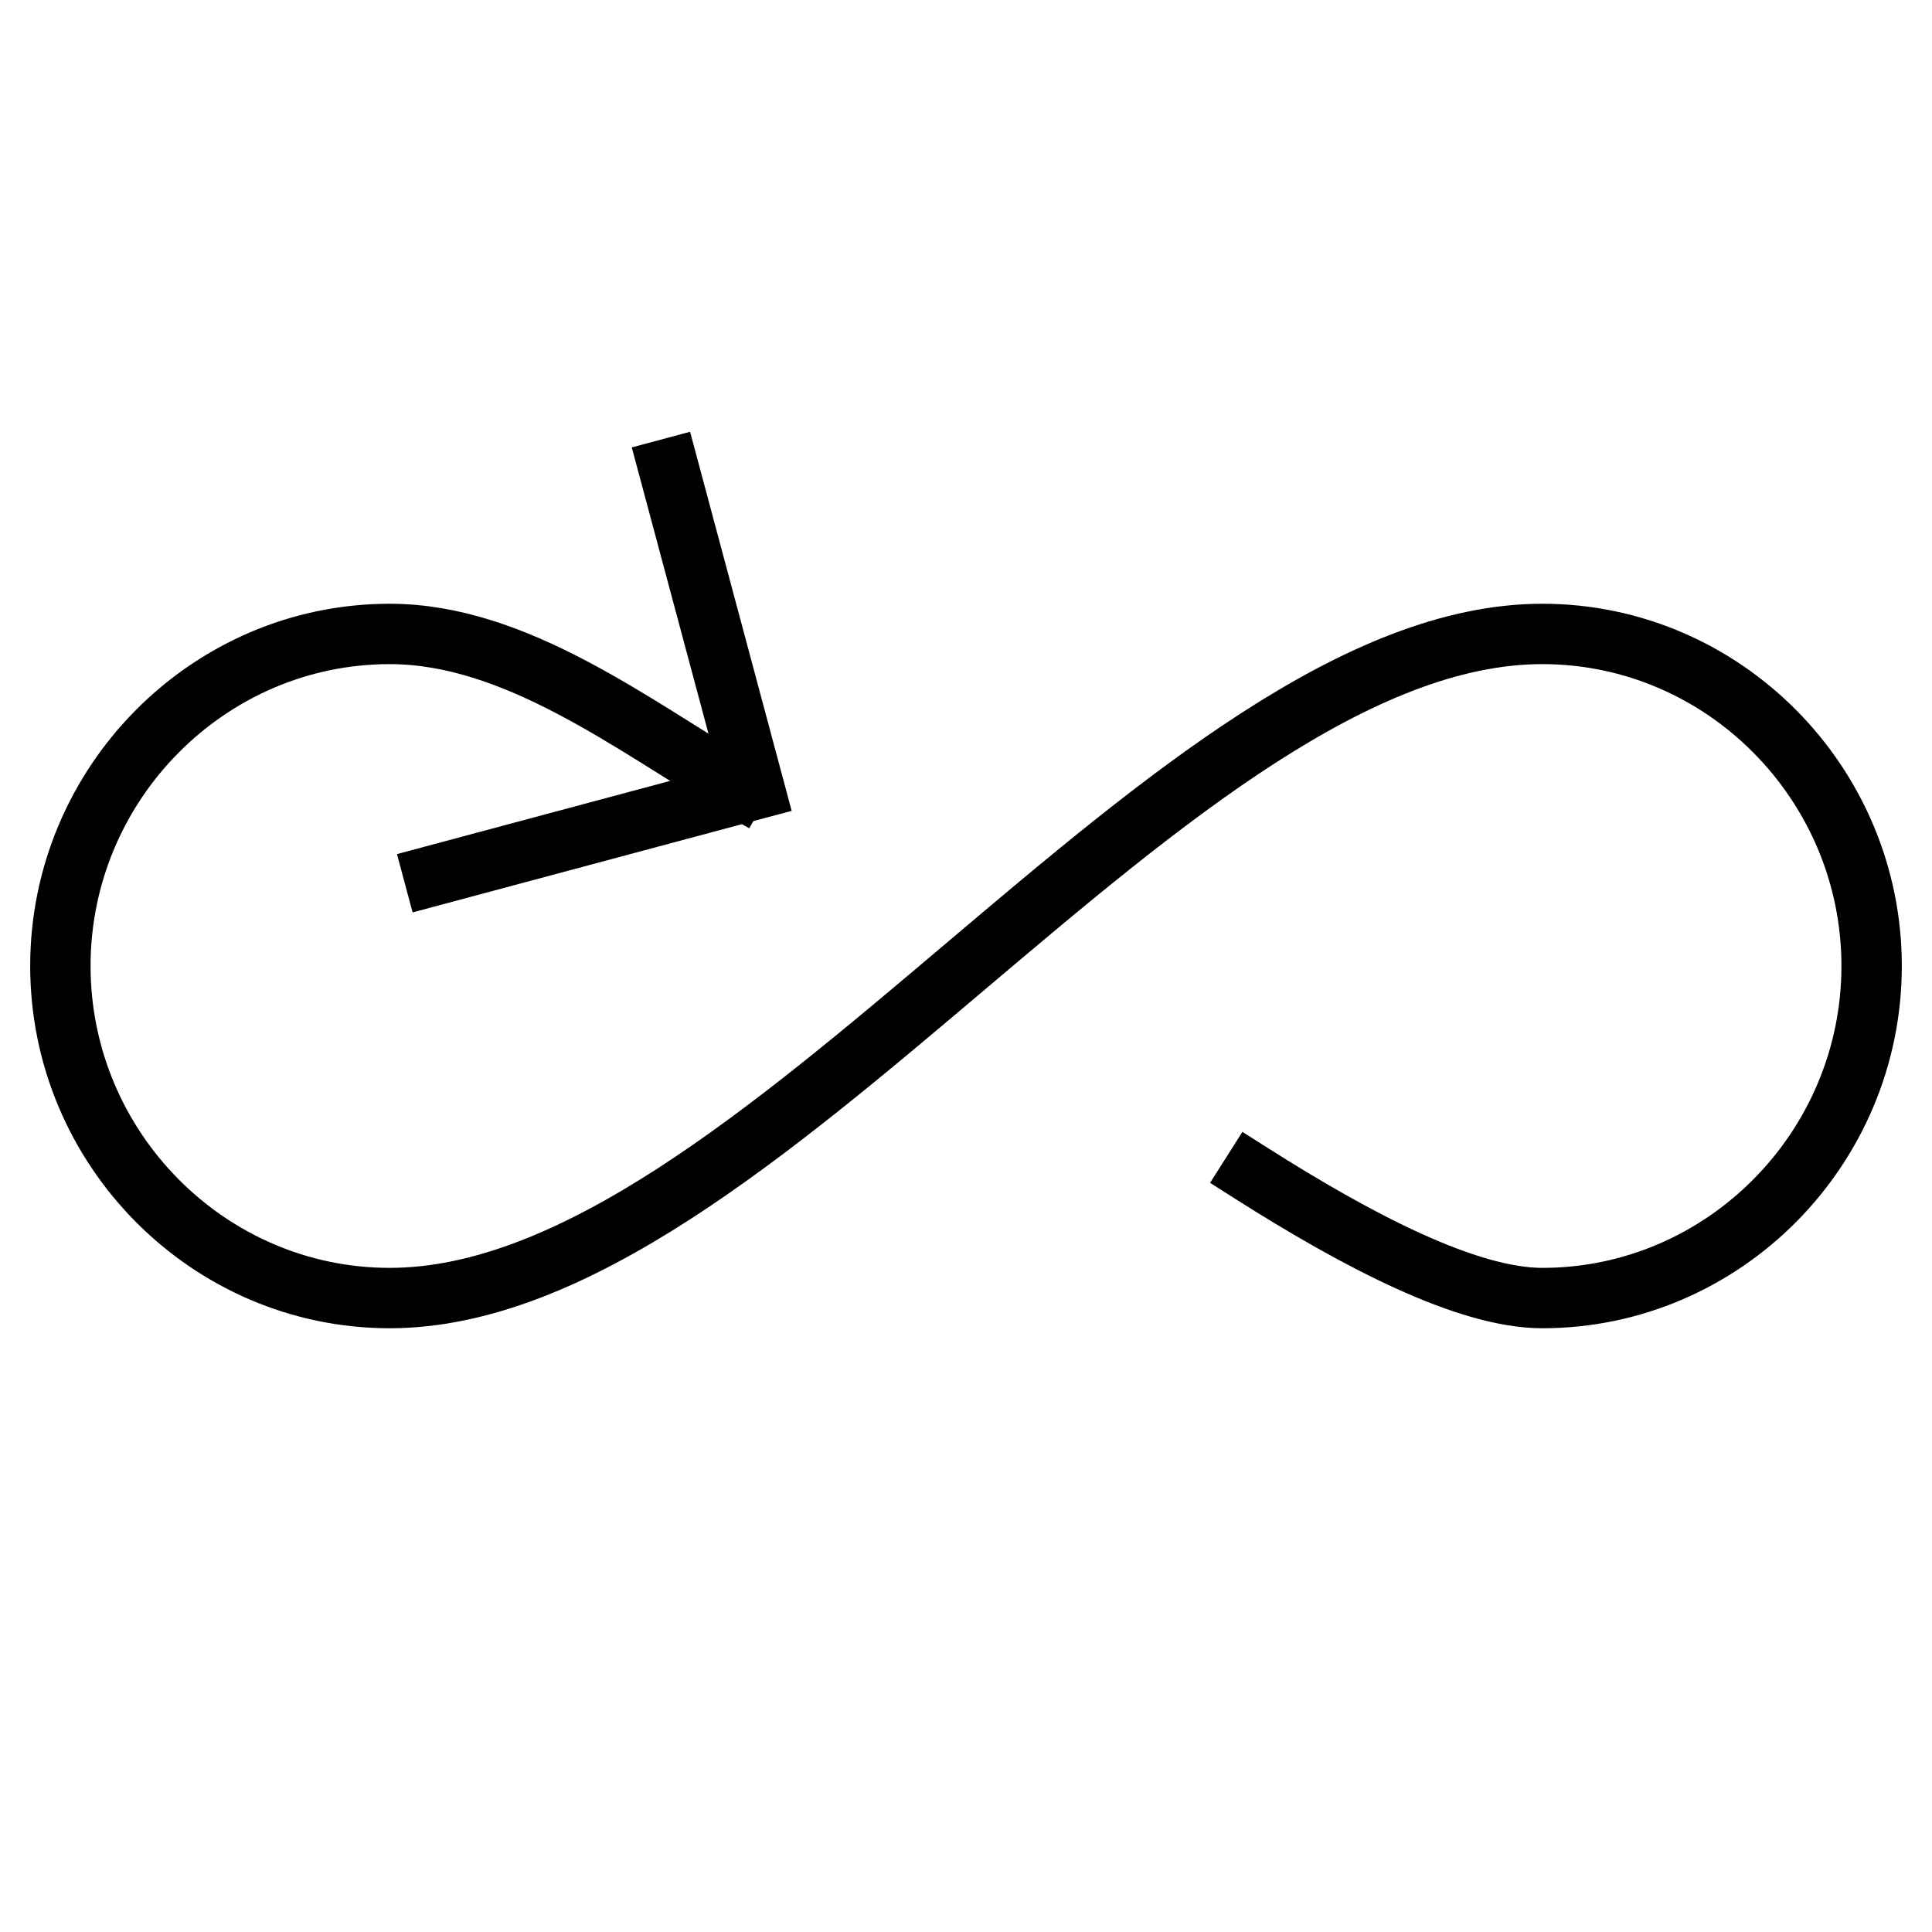<svg width="64" height="64" viewBox="0 0 64 64" fill="none" xmlns="http://www.w3.org/2000/svg">
<path d="M41.465 38.875C44.968 41.098 48.596 43 51.091 43C57.091 43 62 38.05 62 32C62 25.95 57.091 21 51.091 21C38.909 21 25.091 43 12.909 43C6.909 43 2 38.05 2 32C2 25.95 6.909 21 12.909 21C17.098 21 20.965 24.025 24.543 26.132C24.608 26.171 24.38 26.037 24.445 26.074" stroke="currentColor" stroke-width="2" stroke-miterlimit="10" stroke-linecap="square"/>
<path d="M14.375 29L25 26.153L22.153 15.528" stroke="currentColor" stroke-width="2" stroke-miterlimit="10" stroke-linecap="square"/>
</svg>
